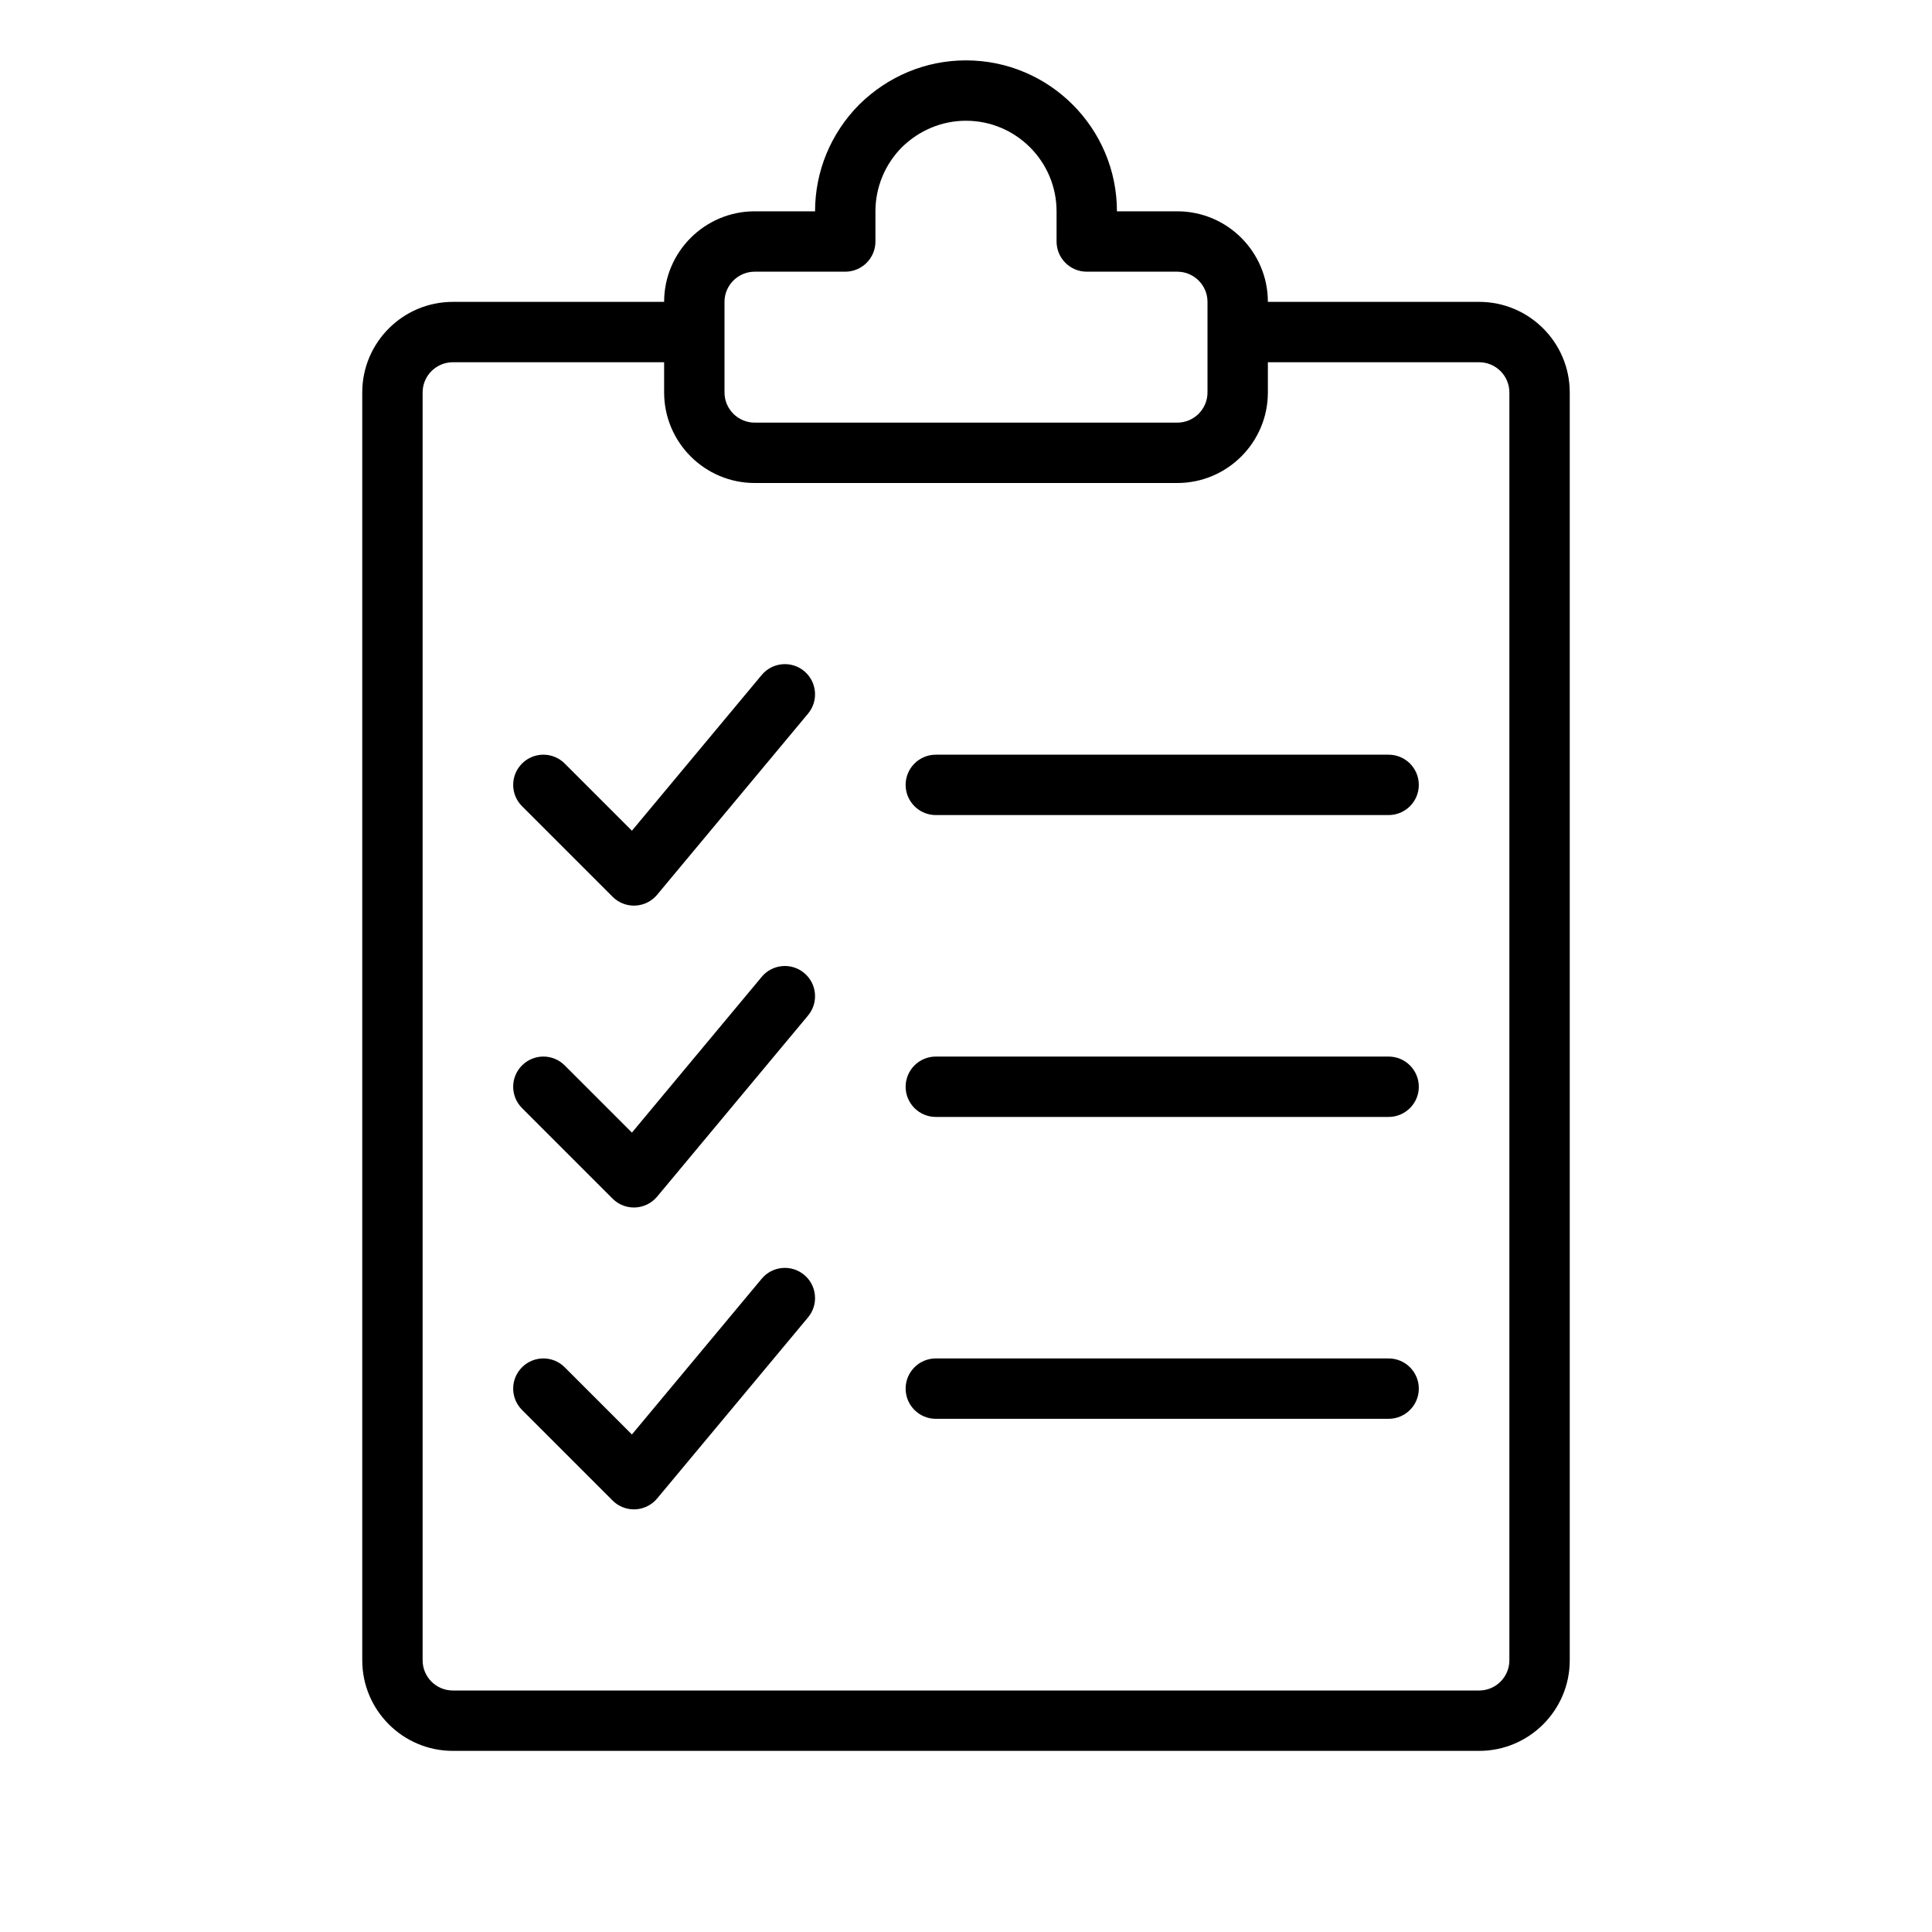 <svg xmlns="http://www.w3.org/2000/svg" xmlns:xlink="http://www.w3.org/1999/xlink" version="1.1" x="0px" y="0px" viewBox="0 2 64 64" style="enable-background:new 0 0 64 64;" xml:space="preserve"><g><path d="M49,12h-7c0-1.654-1.346-3-3-3h-2c0-2.757-2.243-5-5-5c-1.324,0-2.579,0.518-3.542,1.468   C27.518,6.421,27,7.676,27,9h-2c-1.654,0-3,1.346-3,3h-7c-1.654,0-3,1.346-3,3v42c0,1.654,1.346,3,3,3h34   c1.654,0,3-1.346,3-3V15C52,13.346,50.654,12,49,12z M24,12c0-0.551,0.449-1,1-1h3c0.552,0,1-0.448,1-1V9   c0-0.795,0.314-1.551,0.872-2.118C30.449,6.314,31.205,6,32,6c1.654,0,3,1.346,3,3v1c0,0.552,0.448,1,1,1h3   c0.551,0,1,0.449,1,1v1v2c0,0.551-0.449,1-1,1H25c-0.551,0-1-0.449-1-1v-2V12z M50,57c0,0.551-0.449,1-1,1H15   c-0.551,0-1-0.449-1-1V15c0-0.551,0.449-1,1-1h7v1c0,1.654,1.346,3,3,3h14c1.654,0,3-1.346,3-3v-1h7c0.551,0,1,0.449,1,1   V57z"/><path d="M25.232,24.36l-4.299,5.159L18.707,27.293c-0.391-0.391-1.023-0.391-1.414,0s-0.391,1.023,0,1.414l3,3   C20.481,31.895,20.735,32,21,32c0.015,0,0.03-0.001,0.045-0.001c0.281-0.013,0.543-0.143,0.723-0.359l5-6   c0.353-0.424,0.296-1.055-0.128-1.408C26.216,23.878,25.585,23.936,25.232,24.36z"/><path d="M46,27H31c-0.552,0-1,0.448-1,1s0.448,1,1,1h15c0.552,0,1-0.448,1-1S46.552,27,46,27z"/><path d="M25.232,34.36l-4.299,5.159L18.707,37.293c-0.391-0.391-1.023-0.391-1.414,0s-0.391,1.023,0,1.414l3,3   C20.481,41.895,20.735,42,21,42c0.015,0,0.03-0.001,0.045-0.001c0.281-0.013,0.543-0.143,0.723-0.359l5-6   c0.353-0.424,0.296-1.055-0.128-1.408C26.216,33.878,25.585,33.935,25.232,34.36z"/><path d="M46,37H31c-0.552,0-1,0.448-1,1s0.448,1,1,1h15c0.552,0,1-0.448,1-1S46.552,37,46,37z"/><path d="M25.232,44.36l-4.299,5.159L18.707,47.293c-0.391-0.391-1.023-0.391-1.414,0s-0.391,1.023,0,1.414l3,3   C20.481,51.895,20.735,52,21,52c0.015,0,0.03-0.001,0.045-0.001c0.281-0.013,0.543-0.143,0.723-0.359l5-6   c0.353-0.424,0.296-1.055-0.128-1.408S25.585,43.935,25.232,44.36z"/><path d="M46,47H31c-0.552,0-1,0.448-1,1s0.448,1,1,1h15c0.552,0,1-0.448,1-1S46.552,47,46,47z"/></g></svg>